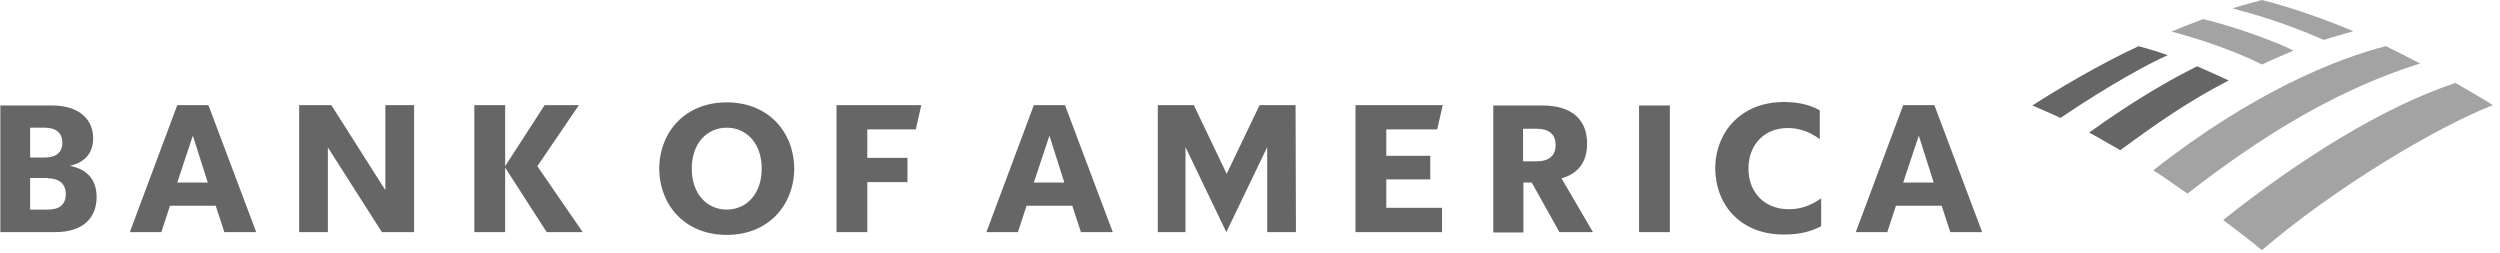 <svg width="227" height="23" viewBox="0 0 227 23" fill="none" xmlns="http://www.w3.org/2000/svg">
<g opacity="0.6">
<path d="M205.382 22.715C211.984 17.044 221.258 11.531 226.351 9.546C225.565 9.042 224.339 8.317 222.956 7.53C216.386 9.703 208.715 14.524 201.861 19.974C203.025 20.856 204.251 21.77 205.382 22.715Z" fill="black" fill-opacity="0.6"/>
<path d="M202.364 7.309C201.39 6.836 200.321 6.395 199.504 6.017C197.02 7.246 193.782 9.105 189.695 12.035C190.575 12.507 191.519 13.074 192.525 13.641C195.668 11.31 198.843 9.105 202.364 7.309Z" fill="black"/>
<path d="M208.243 4.6C207.049 3.938 202.899 2.394 200.038 1.733C199.189 2.048 197.995 2.52 197.177 2.867C198.215 3.15 202.081 4.19 205.382 5.86C206.231 5.45 207.426 4.946 208.243 4.6Z" fill="black" fill-opacity="0.6"/>
<path d="M194.189 4.19C190.511 5.891 186.644 8.223 184.538 9.577C185.293 9.924 186.047 10.207 187.085 10.711C191.737 7.561 195.384 5.639 196.83 5.009C195.793 4.631 194.818 4.379 194.189 4.19Z" fill="black"/>
<path d="M211.008 3.623C211.857 3.339 212.832 3.087 213.681 2.835C211.228 1.796 208.148 0.693 205.381 0C204.941 0.126 203.621 0.473 202.709 0.756C203.652 1.04 206.764 1.764 211.008 3.623ZM195.51 15.469C196.516 16.067 197.585 16.886 198.622 17.579C205.507 12.224 212.297 8.097 219.748 5.765C218.711 5.23 217.799 4.757 216.636 4.19C212.172 5.324 204.532 8.38 195.51 15.469Z" fill="black" fill-opacity="0.6"/>
<path d="M0 21.076H5.03C7.576 21.076 8.771 19.753 8.771 17.895C8.771 16.382 7.985 15.374 6.35 15.059C7.797 14.713 8.457 13.831 8.457 12.539C8.457 10.901 7.262 9.577 4.716 9.577H0.031V21.076H0ZM4.37 16.193C5.313 16.193 5.973 16.666 5.973 17.611C5.973 18.619 5.344 19.029 4.37 19.029H2.735V16.162H4.37V16.193ZM4.055 11.594C4.999 11.594 5.659 12.003 5.659 12.948C5.659 13.893 5.03 14.303 4.055 14.303H2.735V11.594H4.055ZM18.925 9.546H16.096L11.789 21.076H14.65L15.436 18.682H19.586L20.372 21.076H23.264L18.925 9.546ZM17.511 12.318L18.863 16.571H16.096L17.511 12.318ZM37.599 9.546H34.99V17.265L30.086 9.546H27.162V21.076H29.771V13.389L34.676 21.076H37.599V9.546ZM49.64 21.076L45.867 15.217V21.076H43.069V9.546H45.867V15.091L49.451 9.546H52.564L48.791 15.091L52.91 21.076H49.64ZM62.812 15.311C62.812 17.611 64.196 19.029 65.987 19.029C67.779 19.029 69.163 17.611 69.163 15.311C69.163 13.011 67.779 11.594 65.987 11.594C64.196 11.594 62.812 13.011 62.812 15.311ZM59.857 15.311C59.889 11.94 62.246 9.294 65.987 9.294C69.729 9.294 72.086 11.94 72.118 15.311C72.086 18.682 69.729 21.329 65.987 21.329C62.246 21.329 59.889 18.682 59.857 15.311ZM75.953 21.076H78.751V16.54H82.398V14.335H78.751V11.751H83.152L83.655 9.546H75.953V21.076ZM96.702 9.546H93.873L89.566 21.076H92.427L93.213 18.682H97.362L98.148 21.076H101.04L96.702 9.546ZM95.287 12.318L96.639 16.571H93.873L95.287 12.318ZM117.639 9.546H114.37L111.383 15.784L108.397 9.546H105.127V21.076H107.642V13.358L111.352 21.076L115.062 13.358V21.076H117.671L117.639 9.546ZM123.078 21.076H130.938V18.871H125.876V16.288H129.869V14.146H125.876V11.751H130.497L131 9.546H123.078V21.076ZM141.595 21.076H144.644L141.784 16.193C143.355 15.752 144.11 14.65 144.11 13.043C144.11 10.964 142.852 9.577 140.023 9.577H135.59V21.108H138.325V16.571H139.08L141.595 21.076ZM139.489 11.688C140.652 11.688 141.249 12.192 141.249 13.169C141.249 14.146 140.652 14.65 139.489 14.65H138.294V11.688H139.489ZM148.826 21.076H151.623V9.577H148.826V21.076ZM165.393 17.989C164.324 18.745 163.381 18.997 162.407 18.997C160.269 18.997 158.76 17.517 158.76 15.311C158.76 13.106 160.237 11.625 162.312 11.625C163.255 11.625 164.199 11.877 165.236 12.633V10.018C164.293 9.483 163.193 9.262 161.966 9.262C158.163 9.262 155.773 11.909 155.742 15.28C155.773 18.682 158.1 21.297 161.966 21.297C163.255 21.297 164.356 21.076 165.362 20.541V17.989H165.393ZM175.642 9.546H172.812L168.505 21.076H171.366L172.152 18.682H176.302L177.088 21.076H179.98L175.642 9.546ZM174.227 12.318L175.579 16.571H172.812L174.227 12.318Z" fill="black"/>
</g>
</svg>
